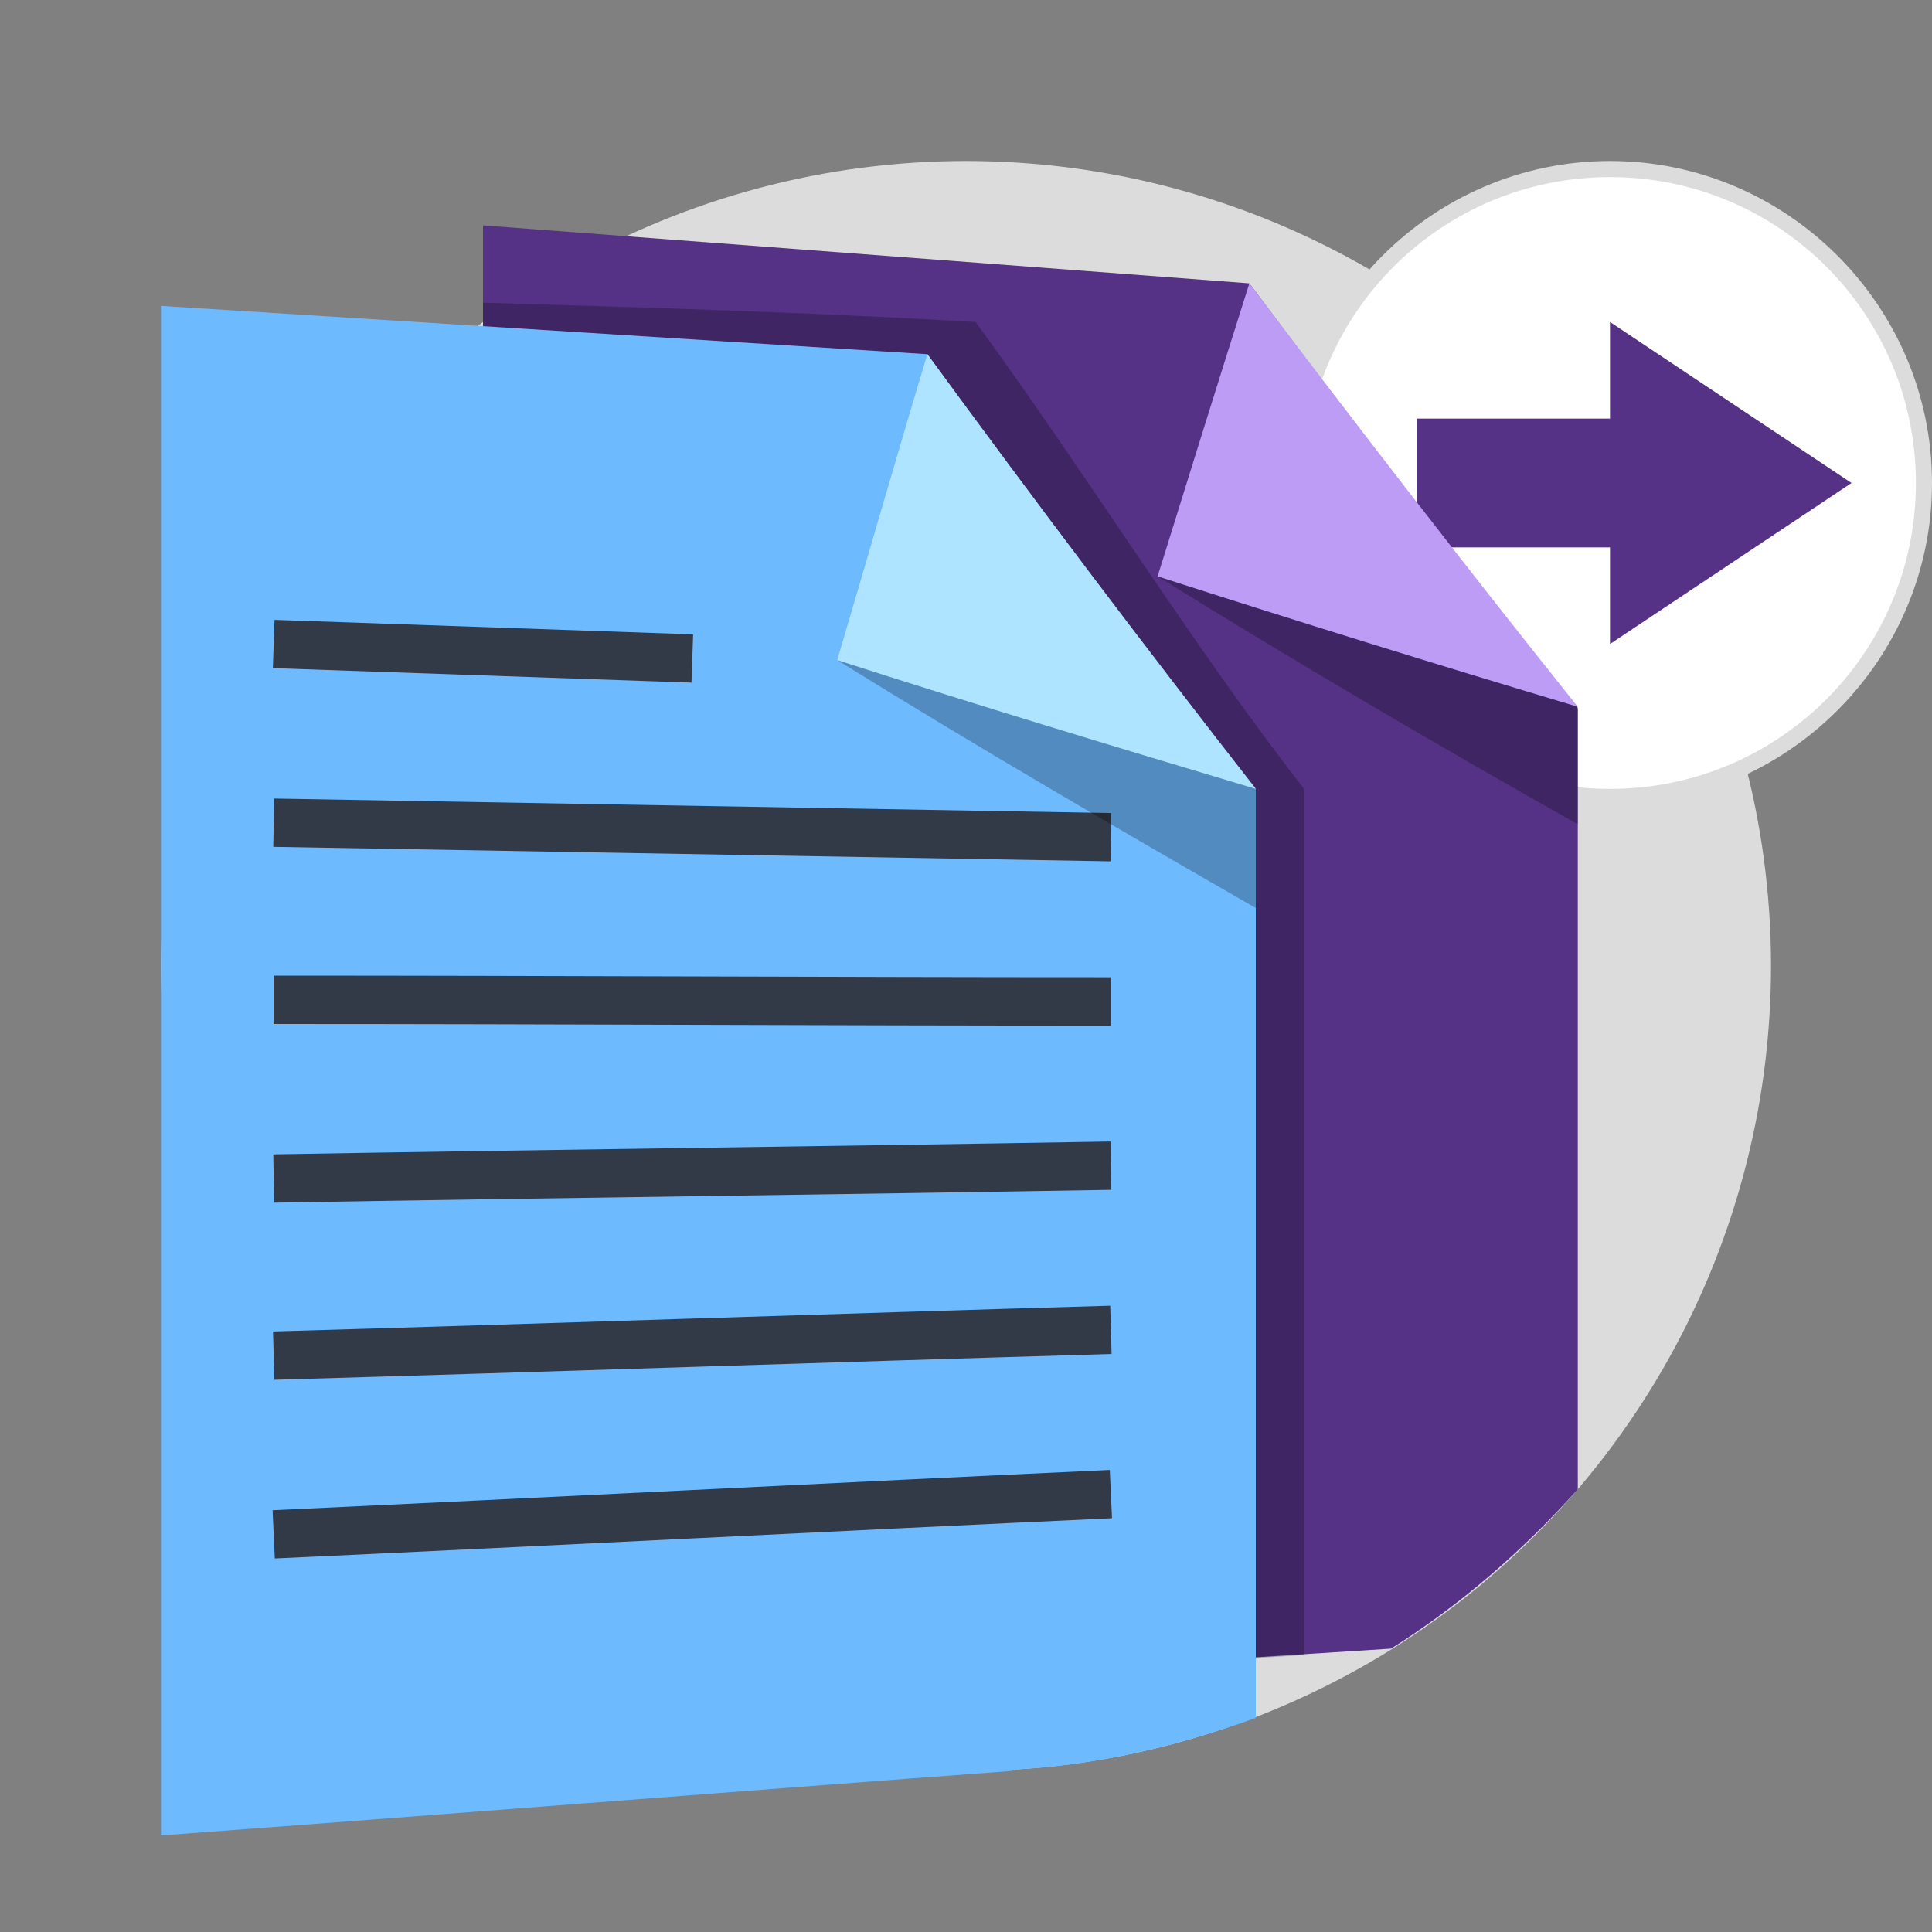 <?xml version="1.0" encoding="utf-8"?>
<!-- Generator: Adobe Illustrator 18.1.1, SVG Export Plug-In . SVG Version: 6.00 Build 0)  -->
<!DOCTYPE svg PUBLIC "-//W3C//DTD SVG 1.1//EN" "http://www.w3.org/Graphics/SVG/1.1/DTD/svg11.dtd">
<svg version="1.1" xmlns="http://www.w3.org/2000/svg" xmlns:xlink="http://www.w3.org/1999/xlink" x="0px" y="0px"
	 viewBox="0 0 120 120" enable-background="new 0 0 120 120" xml:space="preserve">
<rect x="0" y="0" width="120" height="120" fill="#808080" stroke="none"/>
<g id="Base">
	<circle fill="#DCDCDC" cx="60" cy="60" r="50"/>
</g>
<g id="arrows">
	<g>
		<path fill="#FFFFFF" d="M100,49.5c-10.8,0-19.5-8.7-19.5-19.5s8.7-19.5,19.5-19.5s19.5,8.7,19.5,19.5S110.8,49.5,100,49.5z"/>
		<path fill="#DCDCDC" d="M100,11c10.5,0,19,8.5,19,19c0,10.5-8.5,19-19,19s-19-8.5-19-19C81,19.5,89.5,11,100,11 M100,10
			c-11,0-20,9-20,20c0,11,9,20,20,20s20-9,20-20C120,19,111,10,100,10L100,10z"/>
	</g>
	<polygon fill="#553285" points="115,30 100,20 100,26 88,26 88,34 100,34 100,40 	"/>
</g>
<g id="Art">
	<path fill="#553285" d="M77.6,17.6C61.7,16.4,45.9,15.2,30,14c0,30.7,0,61.3,0,92c18.8-1.2,37.6-2.4,56.4-3.6
		c4.3-2.7,8.2-6.1,11.6-9.9c0-16.2,0-32.4,0-48.5C91.2,35.5,84.4,26.7,77.6,17.6z"/>
	<path fill="#BC9CF5" d="M71.9,35.8c8.7,2.8,17.4,5.5,26.1,8.1c-6.8-8.5-13.6-17.3-20.4-26.3C75.7,23.6,73.8,29.7,71.9,35.8z"/>
	<path opacity="0.25" d="M30,18.8c0,28.4,0,58.8,0,87.2c17-1.1,34-2.2,51-3.2c0-17.9,0-35.9,0-53.8C74.2,40.3,67.4,29.3,60.6,20
		C50.4,19.4,40.2,19.1,30,18.8z"/>
	<path fill="#6EBAFF" d="M57.6,22c-15.9-1-31.7-2-47.6-3c0,31.7,0,63.3,0,95c17.6-1.3,35.2-2.7,52.8-4c0.1,0,0.3-0.1,0.4-0.1
		c5.2-0.3,10.1-1.5,14.8-3.2c0-19.2,0-38.5,0-57.7C71.2,40.3,64.4,31.3,57.6,22z"/>
	<path fill="none" stroke="#323947" stroke-width="3" stroke-miterlimit="10" d="M17,95.3c17.3-0.8,34.7-1.7,52-2.5"/>
	<path fill="none" stroke="#323947" stroke-width="3" stroke-miterlimit="10" d="M17,84.2c17.3-0.5,34.7-1.1,52-1.6"/>
	<path fill="none" stroke="#323947" stroke-width="3" stroke-miterlimit="10" d="M17,73.2c17.3-0.3,34.7-0.5,52-0.8"/>
	<path fill="none" stroke="#323947" stroke-width="3" stroke-miterlimit="10" d="M17,62.1c17.3,0,34.7,0.1,52,0.1"/>
	<path fill="none" stroke="#323947" stroke-width="3" stroke-miterlimit="10" d="M17,51.1c17.3,0.3,34.7,0.6,52,0.9"/>
	<path fill="none" stroke="#323947" stroke-width="3" stroke-miterlimit="10" d="M17,40c8.7,0.3,17.3,0.6,26,0.9"/>
	<path fill="#AEE4FF" d="M52,41c8.7,2.8,17.3,5.4,26,8C71.2,40.3,64.4,31.3,57.6,22C55.7,28.3,53.9,34.6,52,41z"/>
	<path opacity="0.25" d="M98,51.2c0-2.4,0-4.9,0-7.3c-8.7-2.6-17.4-5.3-26.1-8.1C80.6,41.2,89.3,46.3,98,51.2z"/>
	<path opacity="0.25" d="M78,56.4c0-2.5,0-4.9,0-7.4c-8.7-2.6-17.3-5.2-26-8C60.7,46.4,69.3,51.4,78,56.4z"/>
</g>
</svg>
